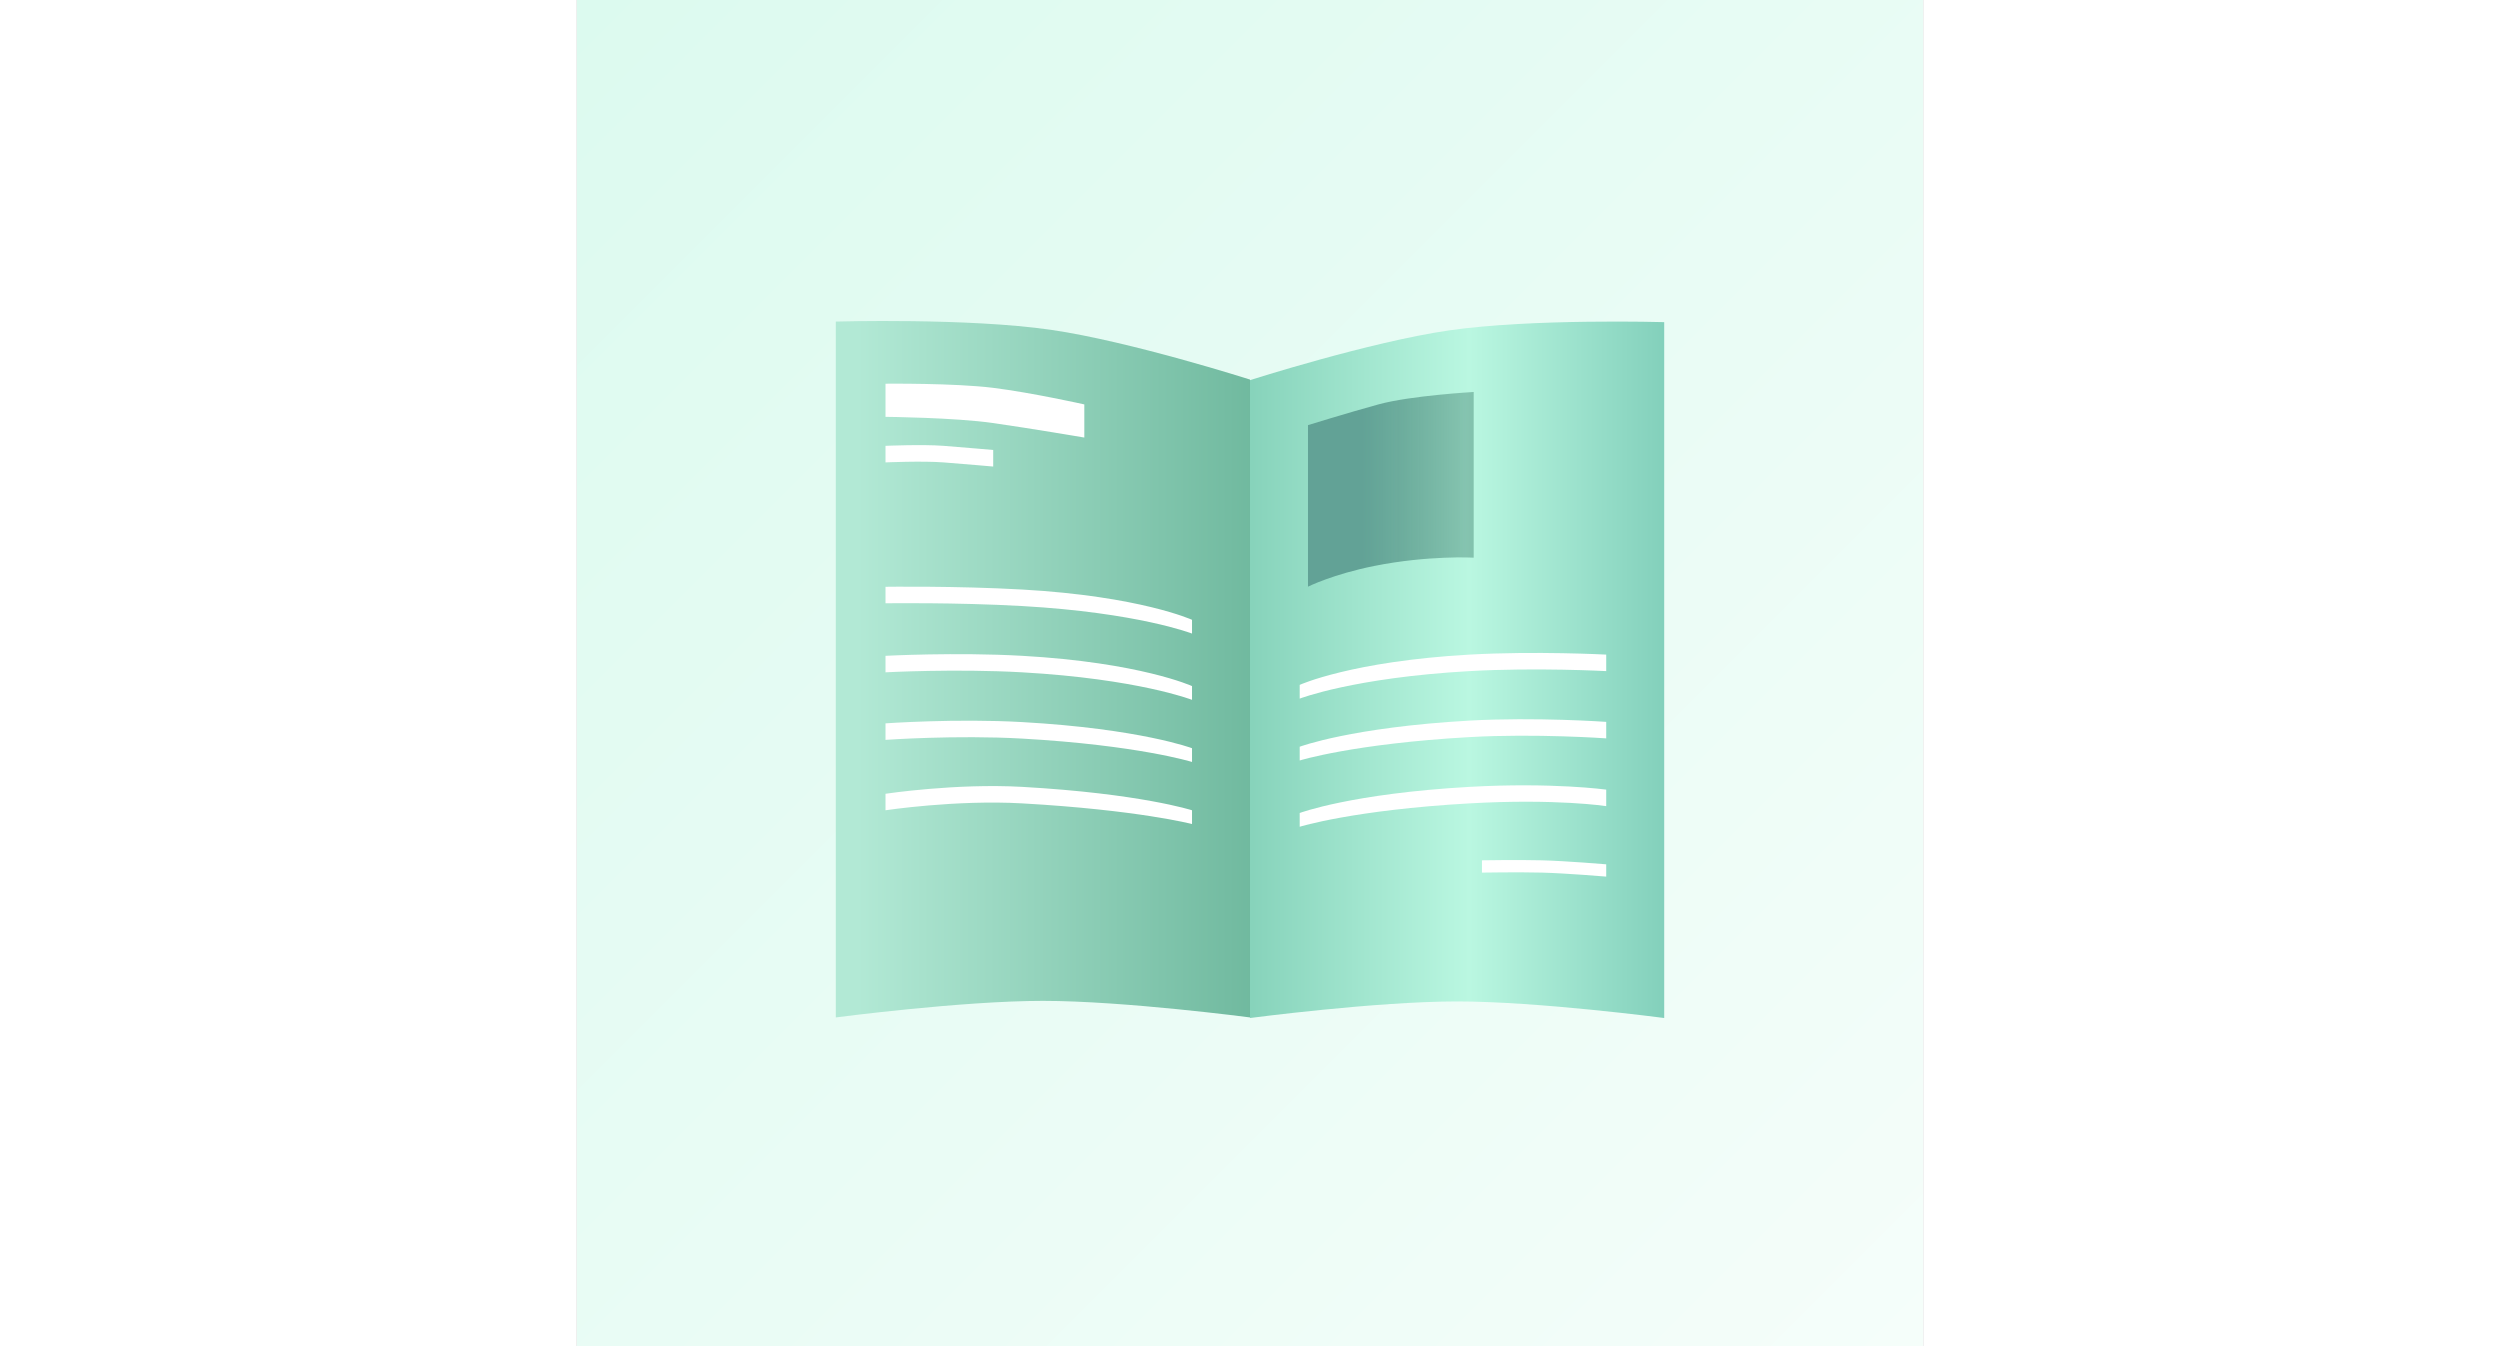 <svg 
    height="70"
    viewBox="0 0 130 130"
    fill="none"
    xmlns="http://www.w3.org/2000/svg">

    <rect x="0" y="0" width="130" height="130" fill="#333333" stroke="none"/>

    <rect width="130" height="130"
        fill="url(#iconBook3Linear1)"/>
    <path d="M25 31.055C25 31.055 37.756 30.686 45.8 31.855C53.449 32.967 65 36.655 65 36.655V98.255C65 98.255 52.835 96.655 45 96.655C37.165 96.655 25 98.255 25 98.255V31.055Z"
        fill="url(#iconBook3Linear2)"/>
    <path d="M105 31.11C105 31.11 92.244 30.741 84.2 31.91C76.552 33.022 65 36.711 65 36.711V98.311C65 98.311 77.165 96.71 85 96.71C92.835 96.71 105 98.311 105 98.311V31.11Z"
        fill="url(#iconBook3Linear3)"/>
    <path d="M29.8 37.055C29.8 37.055 36.451 36.987 40.2 37.455C43.949 37.924 49 39.055 49 39.055V42.255C49 42.255 44.007 41.403 40.2 40.855C36.482 40.32 29.8 40.255 29.8 40.255V37.055Z"
        fill="white"/>
    <path d="M29.8 43.055C29.8 43.055 33.369 42.899 35.4 43.055C37.431 43.212 40.2 43.455 40.2 43.455V45.055C40.2 45.055 37.431 44.812 35.4 44.655C33.369 44.499 29.8 44.655 29.8 44.655V43.055Z"
        fill="white"/>
    <path d="M29.8 56.667C29.8 56.667 36.611 56.571 43 56.932C54.4 57.577 59.4 59.855 59.4 59.855V61.184C59.4 61.184 54.2 59.162 43 58.527C36.595 58.163 29.8 58.261 29.8 58.261V56.667Z"
        fill="white"/>
    <path d="M29.8 63.333C29.8 63.333 36.611 62.971 43 63.333C54.4 63.977 59.4 66.255 59.4 66.255V67.584C59.4 67.584 54.2 65.562 43 64.927C36.595 64.564 29.8 64.927 29.8 64.927V63.333Z"
        fill="white"/>
    <path d="M99.4 63.216C99.4 63.216 92.589 62.854 86.2 63.216C74.8 63.861 69.8 66.139 69.8 66.139V67.467C69.8 67.467 75 65.445 86.2 64.81C92.605 64.447 99.4 64.81 99.4 64.81V63.216Z"
        fill="white"/>
    <path d="M29.8 69.855C29.8 69.855 36.611 69.371 43 69.733C54.4 70.377 59.4 72.255 59.4 72.255V73.584C59.4 73.584 54.2 71.962 43 71.327C36.595 70.964 29.8 71.45 29.8 71.45V69.855Z"
        fill="white"/>
    <path d="M99.4 69.712C99.4 69.712 92.589 69.228 86.2 69.589C74.8 70.234 69.8 72.112 69.8 72.112V73.441C69.8 73.441 75 71.819 86.2 71.183C92.605 70.82 99.4 71.306 99.4 71.306V69.712Z"
        fill="white"/>
    <path d="M29.8 76.655C29.8 76.655 36.611 75.628 43 75.989C54.4 76.634 59.4 78.249 59.4 78.249V79.578C59.4 79.578 54.2 78.219 43 77.583C36.595 77.22 29.8 78.249 29.8 78.249V76.655Z"
        fill="white"/>
    <path d="M99.4 76.255C99.4 76.255 94.2 75.537 86.2 75.989C74.8 76.634 69.8 78.512 69.8 78.512V79.841C69.8 79.841 75 78.219 86.2 77.583C94.6 77.107 99.4 77.85 99.4 77.85V76.255Z"
        fill="white"/>
    <path d="M87.4 83.082V84.269C87.4 84.269 90.85 84.209 93.193 84.269C95.536 84.33 99.4 84.655 99.4 84.655V83.468C99.4 83.468 95.536 83.142 93.193 83.082C90.85 83.022 87.4 83.082 87.4 83.082Z"
        fill="white"/>
    <path d="M70.6 41.055C70.6 41.055 74.276 39.914 77.4 39.055C80.524 38.196 86.6 37.855 86.6 37.855V53.855C86.6 53.855 82.233 53.609 77 54.655C73 55.455 70.6 56.655 70.6 56.655V41.055Z"
        fill="url(#iconBook3Linear4)"/>

    <defs>
        <linearGradient id="iconBook3Linear1" x1="0.124" y1="0.162" x2="140.124" y2="140.162" gradientUnits="userSpaceOnUse">
            <stop stop-color="#DCFAEF"/>
            <stop offset="1" stop-color="#F7FEFB"/>
        </linearGradient>
        <linearGradient id="iconBook3Linear2" x1="69.262" y1="69.791" x2="27.047" y2="69.791" gradientUnits="userSpaceOnUse">
            <stop stop-color="#69B499"/>
            <stop offset="1" stop-color="#B2E9D5"/>
        </linearGradient>
        <linearGradient id="iconBook3Linear3" x1="26.616" y1="69.791" x2="113.201" y2="69.791" gradientUnits="userSpaceOnUse">
            <stop offset="0.312" stop-color="#6BBFA6"/>
            <stop offset="0.688" stop-color="#BAF7E1"/>
            <stop offset="1" stop-color="#6BBFAB"/>
        </linearGradient>
        <linearGradient id="iconBook3Linear4" x1="93.577" y1="50.778" x2="75.867" y2="50.778" gradientUnits="userSpaceOnUse">
            <stop stop-color="#62A28F"/>
            <stop offset="0.436" stop-color="#62A28F" stop-opacity="0.6"/>
            <stop offset="1" stop-color="#62A296"/>
        </linearGradient>
    </defs>
</svg>
